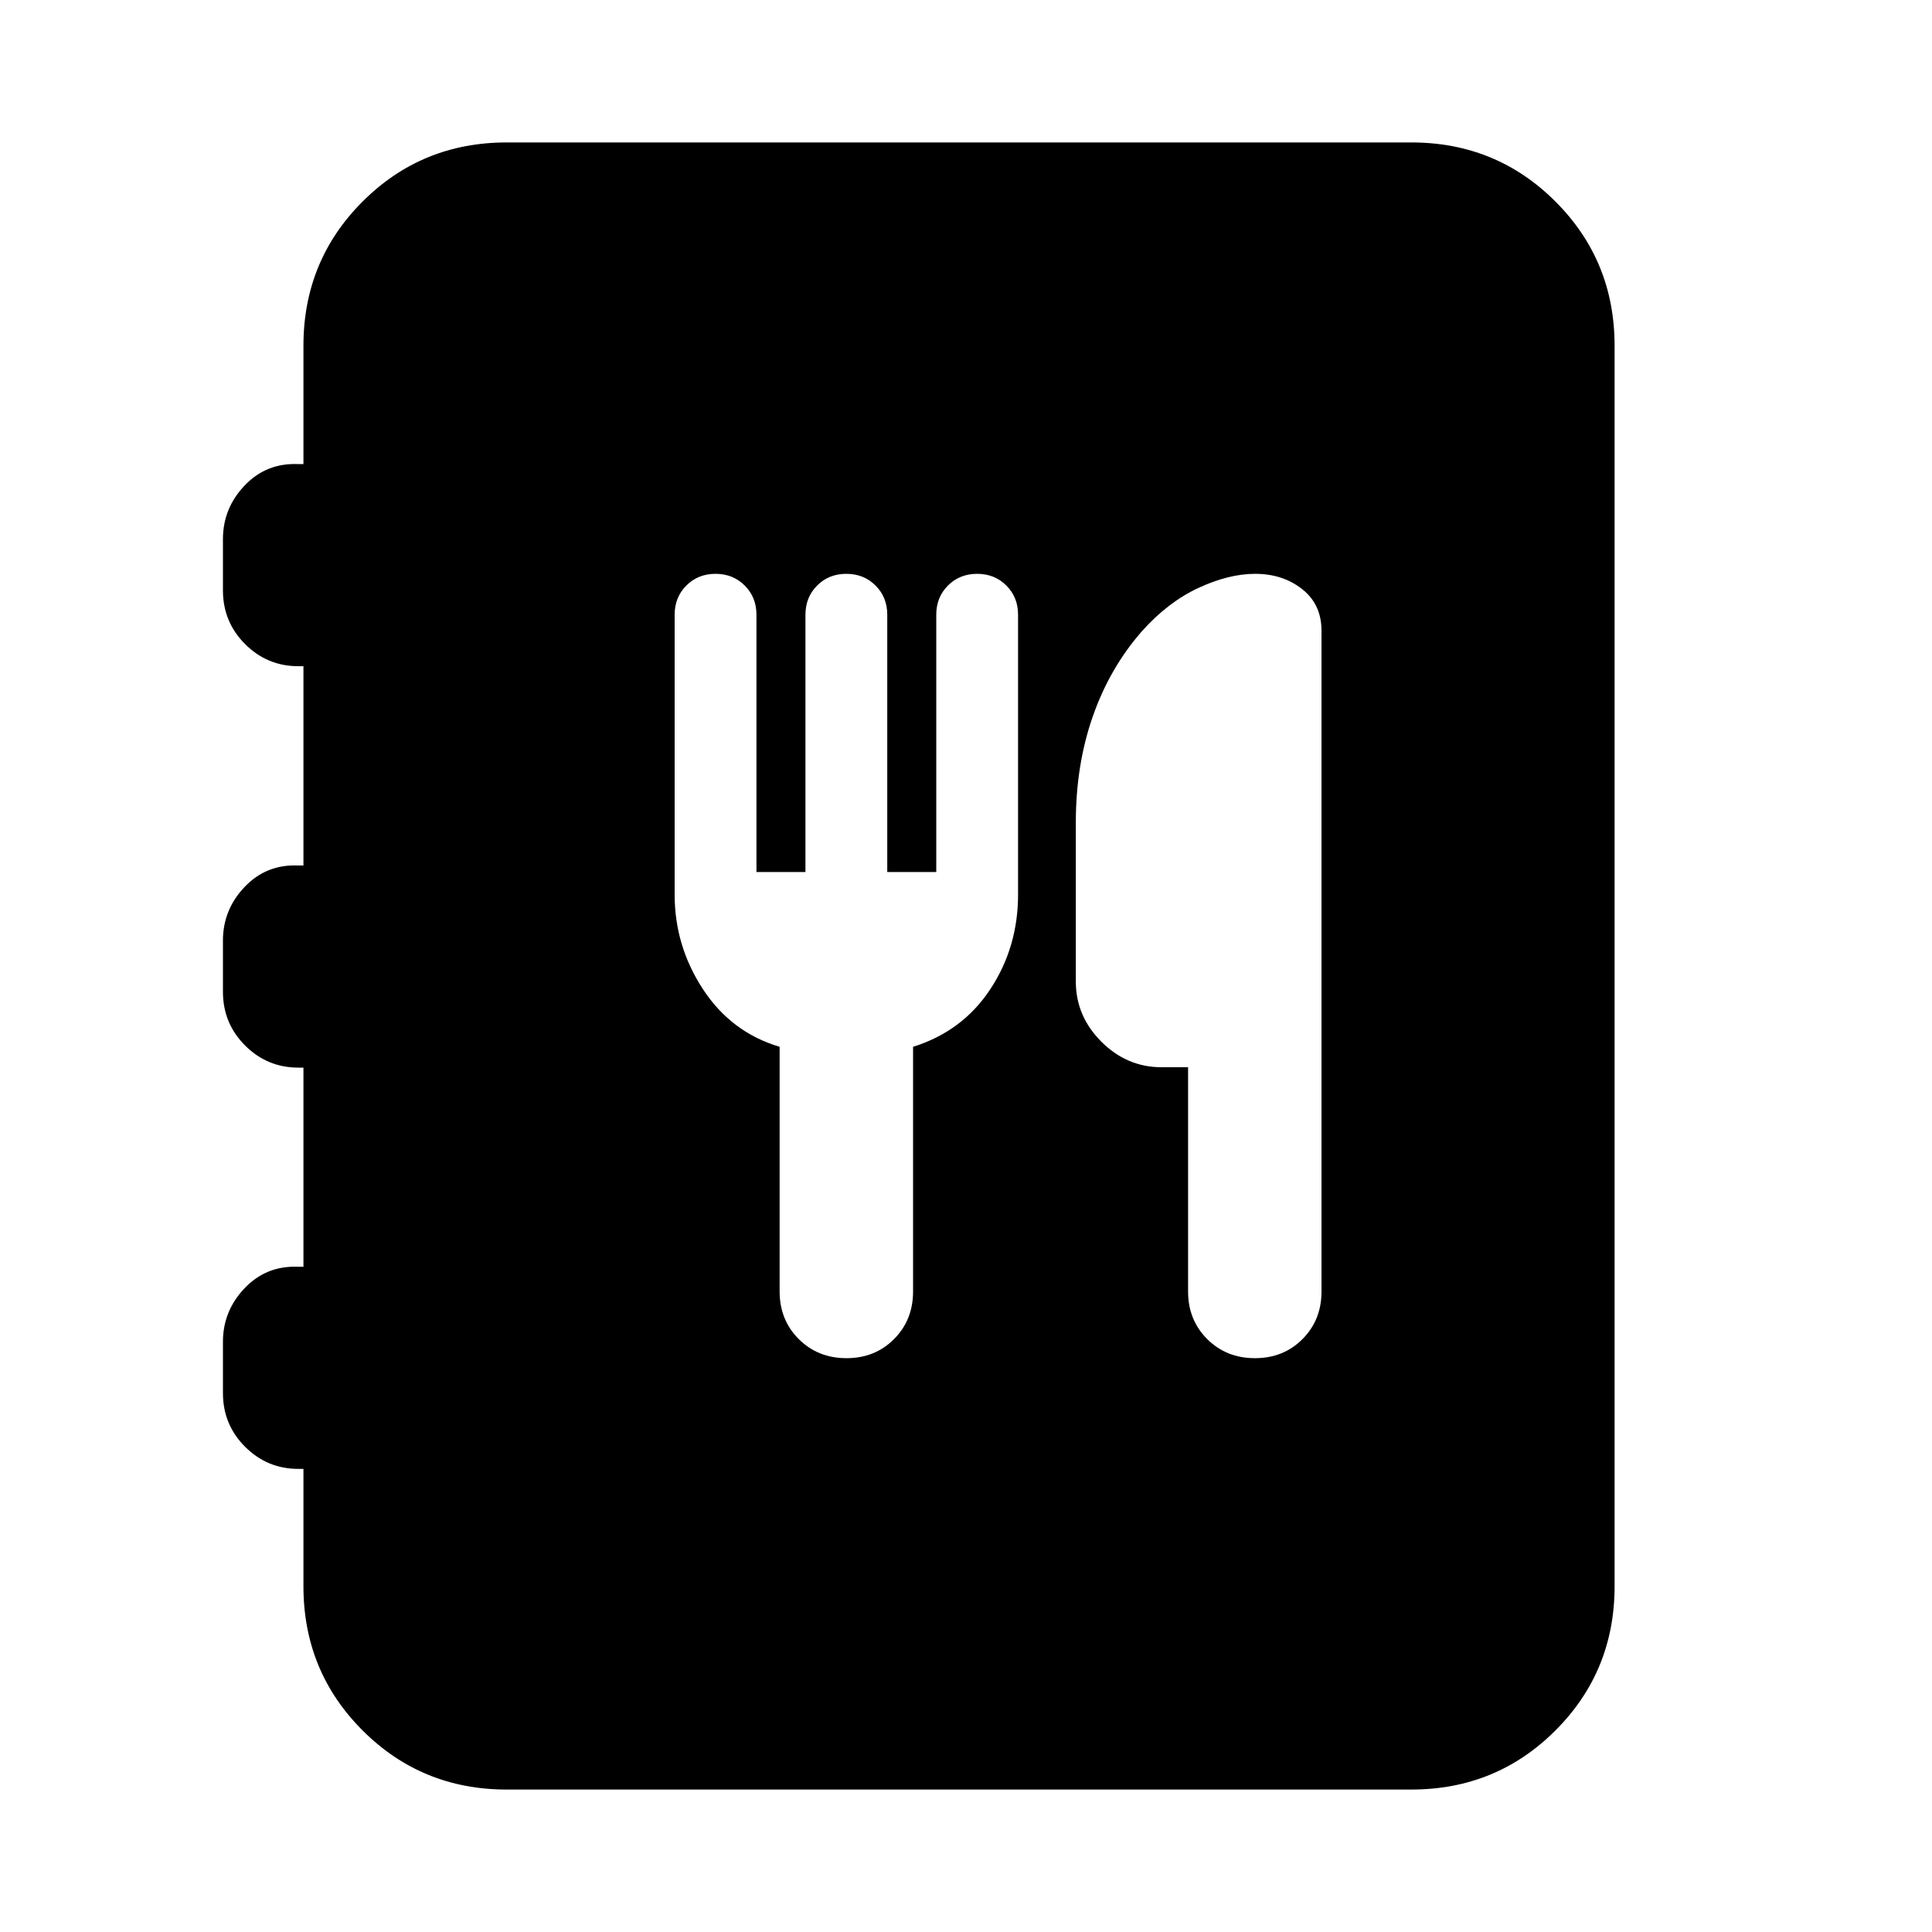 <svg xmlns="http://www.w3.org/2000/svg" height="24" viewBox="0 -960 960 960" width="24"><path d="M251.78-70.78q-42.24 0-71.62-29.38-29.38-29.38-29.38-71.62v-58.33h-2.5q-15.5 0-26.5-11t-11-26.71v-25.44q0-15.35 10.81-26.68 10.8-11.32 26.69-10.6h2.5v-98.96h-2.5q-15.5 0-26.5-11t-11-26.71v-25.44q0-15.35 10.81-26.68 10.8-11.32 26.69-10.61h2.5v-99.02h-2.5q-15.5 0-26.5-11t-11-26.71v-25.43q0-15.36 10.81-26.68 10.8-11.33 26.69-10.61h2.5v-58.83q0-42.24 29.38-71.62 29.38-29.38 71.62-29.38h449.5q42.24 0 71.62 29.38 29.38 29.38 29.38 71.62v616.44q0 42.24-29.38 71.62-29.38 29.38-71.62 29.38h-449.5Zm135.61-369.07v121.57q0 14.17 9.51 23.66 9.5 9.49 23.7 9.49t23.65-9.49q9.45-9.49 9.45-23.66v-121.57q24.56-7.69 38.37-28.61 13.8-20.91 13.8-47.04v-139.04q0-8.7-5.82-14.51-5.81-5.82-14.51-5.82-8.69 0-14.51 5.82-5.81 5.81-5.81 14.51v127.84h-24.35v-127.84q0-8.7-5.82-14.51-5.81-5.82-14.51-5.82-8.69 0-14.51 5.82-5.81 5.81-5.81 14.51v127.84h-24.35v-127.84q0-8.7-5.82-14.51-5.81-5.82-14.51-5.82-8.69 0-14.51 5.82-5.81 5.81-5.81 14.51v139.04q0 25.57 14.08 47.04 14.09 21.48 38.09 28.61Zm202.96 10.15v111.42q0 14.17 9.5 23.66 9.51 9.49 23.71 9.49 14.2 0 23.65-9.49 9.44-9.49 9.44-23.66v-328.31q0-13.11-9.63-20.69-9.63-7.59-23.35-7.59-13.06 0-28.17 7-15.11 7-28.13 21.57-15.94 18.19-24.37 42.29-8.43 24.1-8.43 52.71v79.02q0 17.19 12.69 29.89 12.7 12.69 29.89 12.69h13.2Z"/></svg>